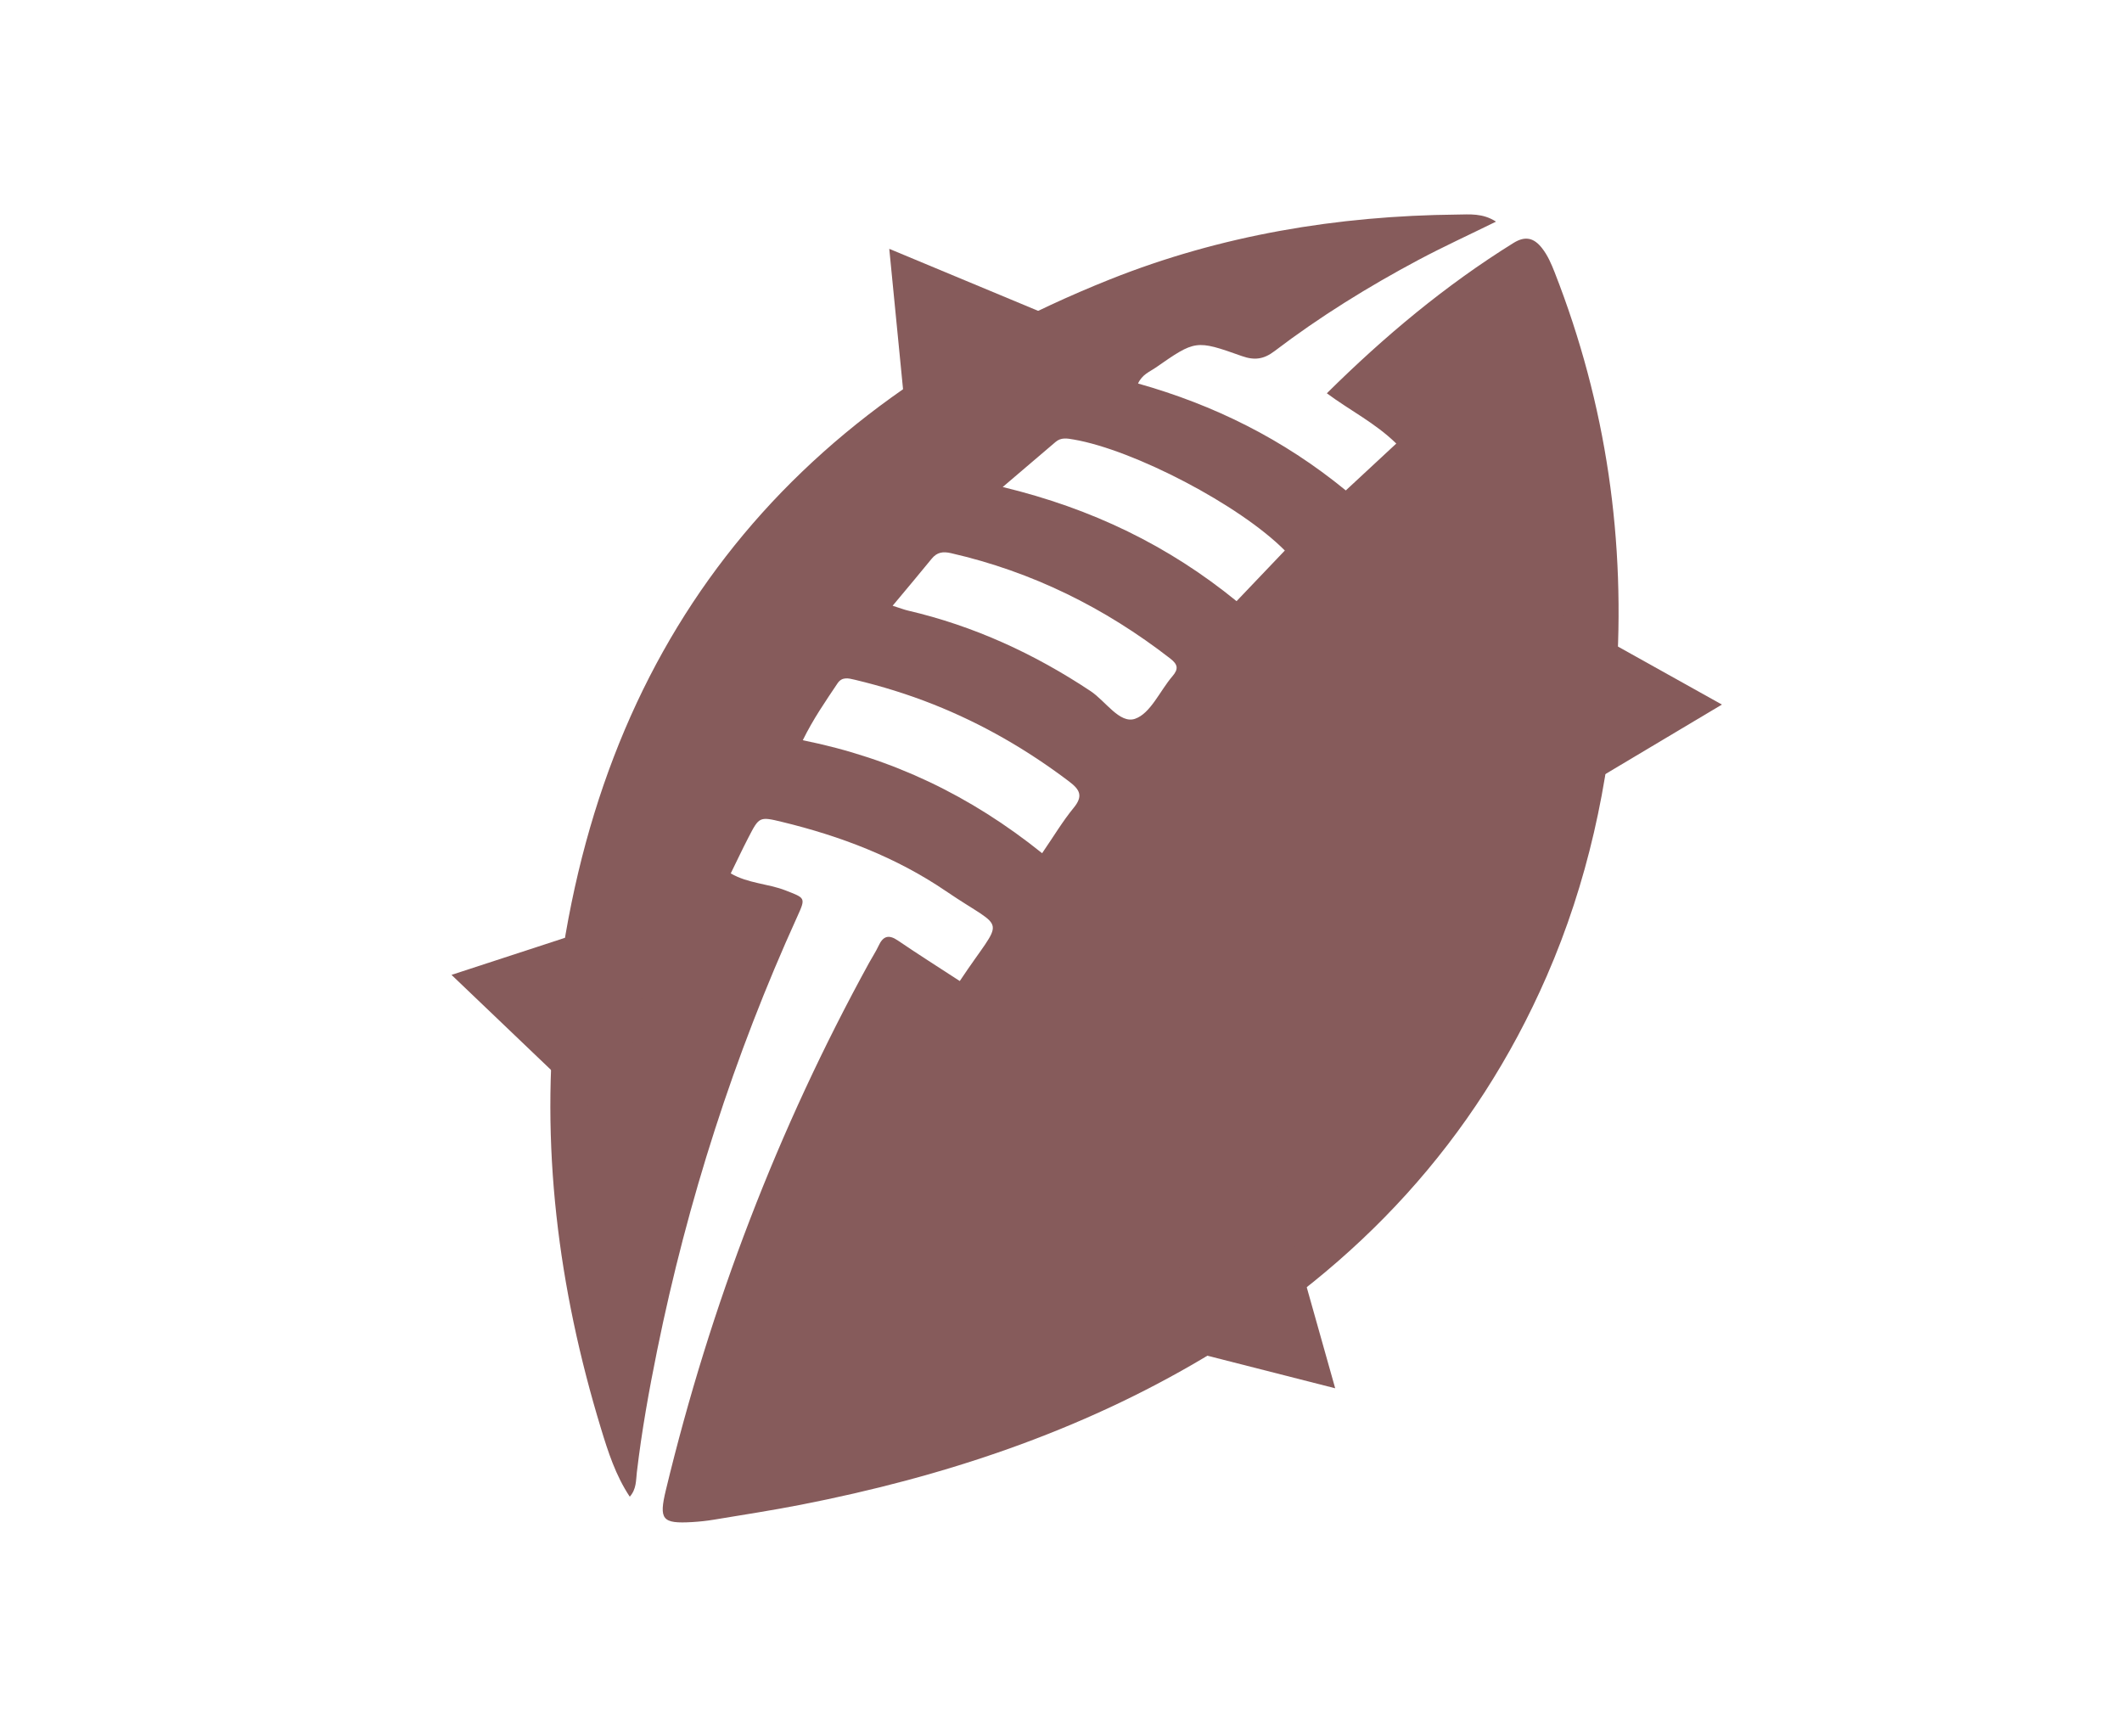 <?xml version="1.0" encoding="UTF-8" standalone="no"?>
<!-- Created with Inkscape (http://www.inkscape.org/) -->

<svg
   version="1.1"
   id="svg2"
   width="3026.573"
   height="2476.28"
   viewBox="0 0 3026.573 2476.28"
   sodipodi:docname="bola.svg"
   inkscape:version="1.1.2 (0a00cf5339, 2022-02-04)"
   xmlns:inkscape="http://www.inkscape.org/namespaces/inkscape"
   xmlns:sodipodi="http://sodipodi.sourceforge.net/DTD/sodipodi-0.dtd"
   xmlns="http://www.w3.org/2000/svg"
   xmlns:svg="http://www.w3.org/2000/svg">
  <defs
     id="defs6" />
  <sodipodi:namedview
     id="namedview4"
     pagecolor="#ffffff"
     bordercolor="#000000"
     borderopacity="0.25"
     inkscape:showpageshadow="2"
     inkscape:pageopacity="0.0"
     inkscape:pagecheckerboard="0"
     inkscape:deskcolor="#d1d1d1"
     inkscape:pageshadow="2"
     showgrid="false"
     inkscape:zoom="0.32589206"
     inkscape:cx="859.18018"
     inkscape:cy="1238.14"
     inkscape:window-width="1850"
     inkscape:window-height="1016"
     inkscape:window-x="0"
     inkscape:window-y="0"
     inkscape:window-maximized="1"
     inkscape:current-layer="g10" />
  <g
     id="g8"
     inkscape:groupmode="layer"
     inkscape:label="ink_ext_XXXXXX"
     transform="matrix(1.333,0,0,-1.333,0,2476.28)">
    <g
       id="g10"
       transform="scale(0.1)">
      <path
         d="m 13230.9,12145.2 c -726.2,591.9 -1544,990 -2502.1,1221.2 213.8,182.3 389.8,332.3 565.9,482.3 59.6,50.8 124.6,37.8 194.3,25.7 643.8,-111 1776.4,-700.8 2258.4,-1187.5 -166.5,-174.6 -333.7,-350 -516.5,-541.7 z m -686.1,-803.3 c -134.1,-156.2 -234.2,-398.1 -399.9,-455.1 -164.5,-56.7 -314.8,189 -475.2,295.6 -603.3,400.8 -1250.4,698.2 -1956.88,862.7 -36.92,8.6 -72.65,22.7 -161.85,51.1 155.94,187.2 288.55,343.8 417.91,503 57.32,70.5 120.82,79.4 207.92,59.3 867.4,-198.7 1643.9,-583.3 2345,-1127.3 81.5,-63.2 90.1,-111.3 23,-189.3 z m -1057,-1408.18 c -117.5,-142.95 -212.9,-303.91 -337.3,-484.95 -768.2,616.63 -1599.83,1015.13 -2560.86,1208.53 111.05,226.5 243.07,416.4 371.54,608.4 48.73,72.9 115.77,55.2 184.29,39 286.48,-68.5 566.76,-154.8 840.54,-263.5 523.29,-207.6 1004.99,-485.8 1453.39,-825.4 116.6,-88.3 151.8,-155.7 48.4,-282.08 z m 5146.9,5728.98 c -36.4,92.2 -74.4,181.9 -135.9,259.9 -84.2,107.2 -176.3,134.4 -303.6,55.5 -729.5,-453.3 -1382.5,-999.4 -1998.3,-1609 249,-184.9 516.3,-316.3 743.1,-537.8 -183.1,-169.8 -359.4,-333.4 -540.2,-501.5 -671.6,550.2 -1411.4,915.3 -2223,1143.9 44.9,97.7 123.8,124.9 186.4,168.3 427.9,297.1 430,301 925.6,124.9 134.7,-47.8 233.9,-33.6 347.3,52.6 485.8,369.5 1003.9,690.2 1542.3,977 266.7,141.8 541.9,267.9 828.7,409 -142.4,92.5 -281.8,77.1 -416.2,75.6 -1279.7,-12.7 -2526.9,-219.4 -3716.5,-694.3 C 8385.27,14194 6380.51,11638.1 5953.75,7896.5 c -178.1,-1560 18.6,-3099 476.08,-4601.1 76.49,-251.1 157.42,-504.2 308.63,-731.3 72.06,81.8 65.56,174.3 75.61,260.5 51.68,439.2 129.65,873.9 217.66,1306.9 326.05,1602.8 822.52,3150.7 1499.44,4640.06 91.85,202.31 85.94,196.11 -126.41,279.09 -187.84,73.54 -399.59,73.54 -585.95,181.93 67.04,137.04 125.52,261.08 188.43,382.76 115.48,223.58 117.54,227.12 360.01,168.35 624.94,-151.51 1221.53,-378.04 1754.65,-741.01 658.3,-448.03 626.1,-240.7 147.6,-961.58 -221.2,144.1 -444.46,285.3 -662.71,433.8 -99.23,67.64 -158.3,46.4 -206.14,-56.7 C 9371.7,8395.9 9333.31,8338.3 9300.23,8278 8321.18,6495.1 7601.44,4612 7124.76,2635.6 c -76.49,-317.5 -39.57,-361.5 281.16,-342.9 78.27,4.7 156.83,13 234.51,26 310.1,51.4 620.8,99.2 929.13,159.5 1523.64,298 2980.84,778.8 4321.44,1577.7 1643.5,979 2891,2315.7 3658.9,4078.3 435.9,1000.04 663.6,2050.3 741.3,3137.4 108.1,1513.9 -102.8,2977.3 -656.5,4391.1"
         style="fill:#865b5b;fill-opacity:1;fill-rule:nonzero;stroke:none"
         id="path14" />
      <path
         sodipodi:type="star"
         style="fill:#865b5b;fill-opacity:1;fill-rule:evenodd"
         id="path1507"
         inkscape:flatsided="true"
         sodipodi:sides="3"
         sodipodi:cx="1588.3446"
         sodipodi:cy="1756.7885"
         sodipodi:r1="242.85245"
         sodipodi:r2="121.42622"
         sodipodi:arg1="0.78312964"
         sodipodi:arg2="1.8303272"
         inkscape:rounded="0"
         inkscape:randomized="0"
         d="m 1760.456,1928.121 -406.546,-107.946 296.757,-298.106 z"
         transform="matrix(5.83,0,0,-5.595,4022.814,14511.971)"
         inkscape:transform-center-x="24.221118"
         inkscape:transform-center-y="-23.644628" />
      <path
         sodipodi:type="star"
         style="fill:#865b5b;fill-opacity:1;fill-rule:evenodd"
         id="path1507-3"
         inkscape:flatsided="true"
         sodipodi:sides="3"
         sodipodi:cx="1588.3446"
         sodipodi:cy="1756.7885"
         sodipodi:r1="242.85245"
         sodipodi:r2="121.42622"
         sodipodi:arg1="0.78312964"
         sodipodi:arg2="1.8303272"
         inkscape:rounded="0"
         inkscape:randomized="0"
         transform="matrix(4.115,4.13,3.964,-3.949,3536.867,11382.371)"
         inkscape:transform-center-x="-89.483974"
         inkscape:transform-center-y="-249.30364"
         d="m 1760.456,1928.121 -406.546,-107.946 296.757,-298.106 z" />
      <path
         sodipodi:type="star"
         style="fill:#865b5b;fill-opacity:1;fill-rule:evenodd"
         id="path1507-7"
         inkscape:flatsided="true"
         sodipodi:sides="3"
         sodipodi:cx="1588.3446"
         sodipodi:cy="1756.7885"
         sodipodi:r1="242.85245"
         sodipodi:r2="121.42622"
         sodipodi:arg1="0.78312964"
         sodipodi:arg2="1.8303272"
         inkscape:rounded="0"
         inkscape:randomized="0"
         transform="matrix(3.617,4.572,4.388,-3.471,-3134.332,13650.77)"
         inkscape:transform-center-x="-37.977655"
         inkscape:transform-center-y="12.813903"
         d="m 1760.456,1928.121 -406.546,-107.946 296.757,-298.106 z" />
      <path
         sodipodi:type="star"
         style="fill:#865b5b;fill-opacity:1;fill-rule:evenodd"
         id="path1507-7-5"
         inkscape:flatsided="true"
         sodipodi:sides="3"
         sodipodi:cx="1588.3446"
         sodipodi:cy="1756.7885"
         sodipodi:r1="242.85245"
         sodipodi:r2="121.42622"
         sodipodi:arg1="0.78312964"
         sodipodi:arg2="1.8303272"
         inkscape:rounded="0"
         inkscape:randomized="0"
         transform="matrix(-0.24,5.825,5.591,0.23,-3282.731,-1818.22)"
         inkscape:transform-center-x="27.367938"
         inkscape:transform-center-y="20.603421"
         d="m 1760.456,1928.121 -406.546,-107.946 296.757,-298.106 z" />
    </g>
  </g>
</svg>
